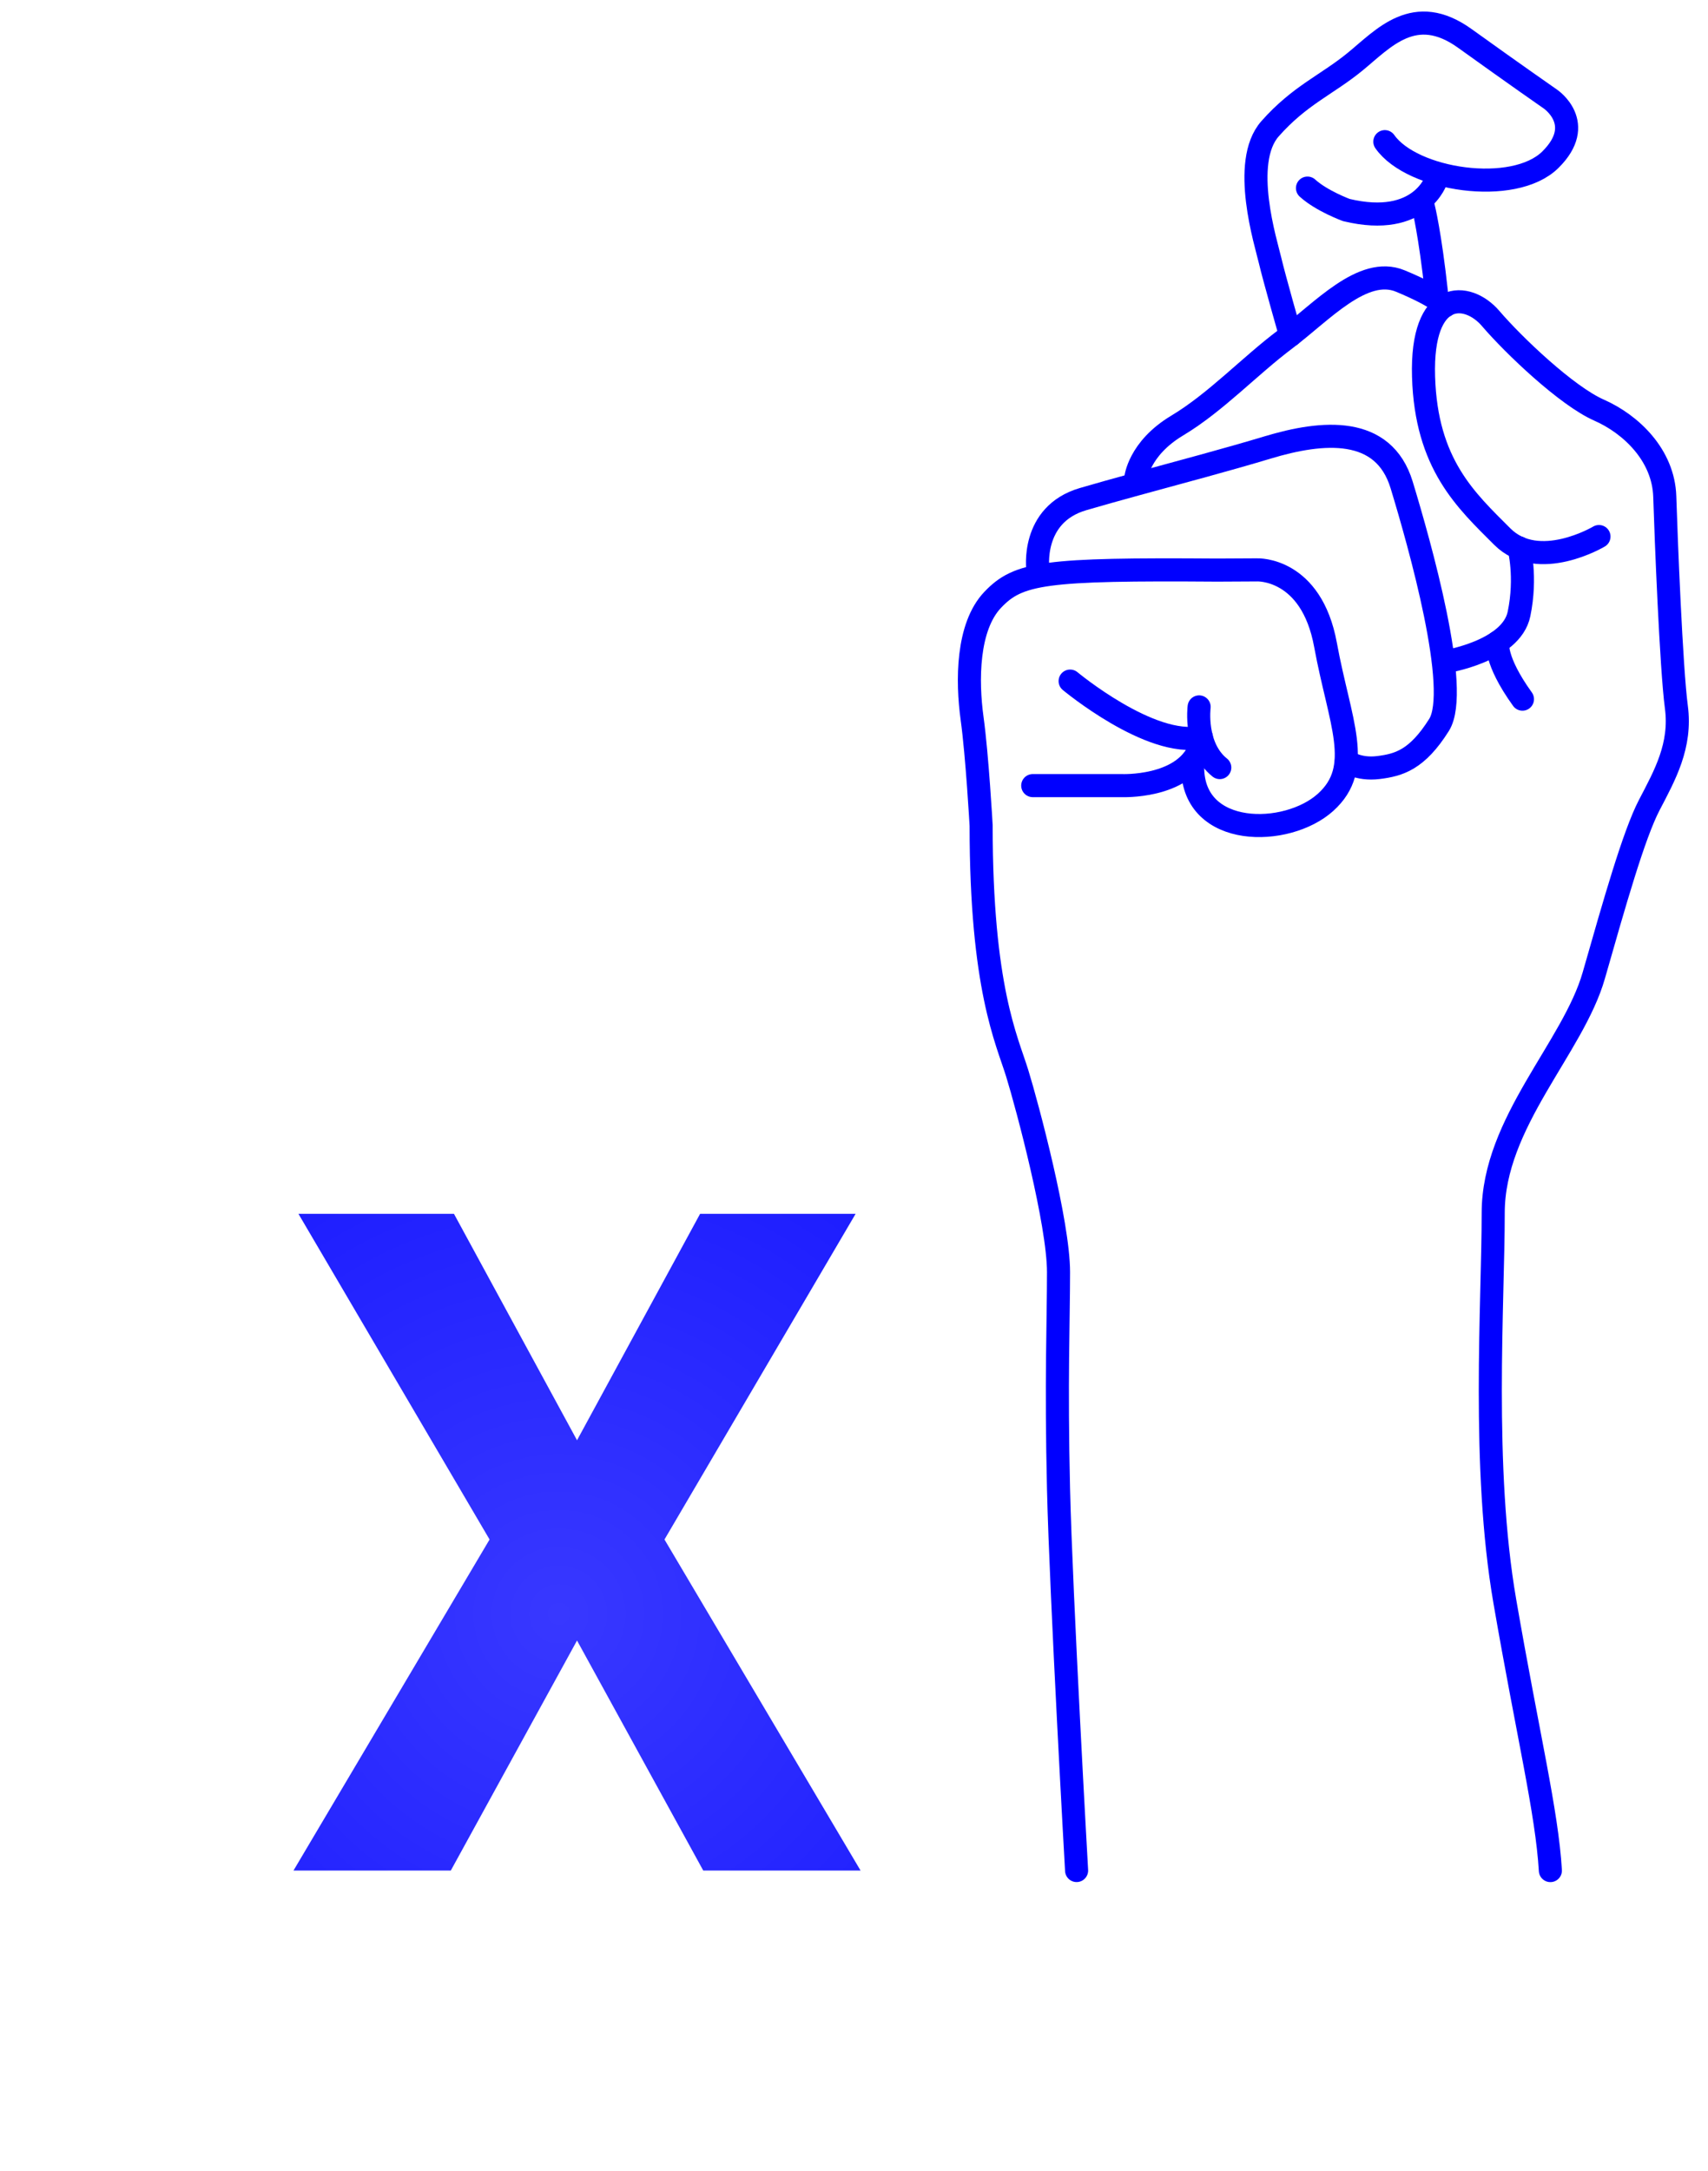 <svg width="74" height="94" viewBox="0 0 74 94" fill="none" xmlns="http://www.w3.org/2000/svg">
  <path
    d="M46.644 80.998C46.644 80.998 45.973 69.17 45.861 64.476C45.75 59.782 45.861 57.211 45.861 55.088C45.861 52.964 44.52 47.935 44.073 46.482C43.626 45.029 42.508 42.793 42.508 35.752C42.508 35.752 42.34 32.734 42.117 31.113C41.893 29.492 41.893 27.145 43.011 25.972C44.129 24.799 45.246 24.631 52.735 24.686L54.468 24.677C54.468 24.677 56.815 24.574 57.429 27.927C58.043 31.28 59.105 33.237 57.429 34.745C55.752 36.254 51.701 36.29 51.672 33.257"
    stroke="blue" stroke-miterlimit="10" stroke-linecap="round" stroke-linejoin="round" />
  <path d="M44.744 34.019H48.599C48.599 34.019 51.226 34.131 51.952 32.455" stroke="blue" stroke-miterlimit="10"
    stroke-linecap="round" stroke-linejoin="round" />
  <path d="M51.953 30.611C51.953 30.611 51.729 32.344 52.847 33.238" stroke="blue" stroke-miterlimit="10"
    stroke-linecap="round" stroke-linejoin="round" />
  <path d="M46.364 29.493C46.364 29.493 49.857 32.4 52.05 31.924" stroke="blue" stroke-miterlimit="10"
    stroke-linecap="round" stroke-linejoin="round" />
  <path
    d="M44.967 24.677C44.967 24.677 44.632 22.284 46.924 21.613C47.611 21.412 48.39 21.195 49.207 20.971C51.114 20.449 53.234 19.886 54.915 19.378C57.318 18.652 59.944 18.428 60.727 20.998C61.509 23.568 63.297 29.884 62.347 31.392C61.396 32.901 60.614 33.126 59.72 33.237C58.826 33.348 58.33 32.957 58.33 32.957"
    stroke="blue" stroke-miterlimit="10" stroke-linecap="round" stroke-linejoin="round" />
  <path
    d="M69.276 23.234C69.276 23.234 66.65 24.799 65.085 23.234C63.52 21.669 61.787 20.105 61.676 16.305C61.565 12.504 63.576 12.616 64.582 13.79C65.588 14.964 67.88 17.143 69.276 17.758C70.673 18.373 72.071 19.715 72.127 21.503C72.183 23.291 72.406 28.936 72.629 30.613C72.853 32.289 72.127 33.574 71.456 34.86C70.786 36.145 69.947 39.107 69.053 42.236C68.159 45.366 64.694 48.607 64.694 52.519C64.694 56.431 64.192 63.528 65.197 69.34C66.201 75.151 67.021 78.466 67.171 81"
    stroke="blue" stroke-miterlimit="10" stroke-linecap="round" stroke-linejoin="round" />
  <path
    d="M49.207 20.719C49.207 20.719 49.326 19.433 51.002 18.428C52.679 17.423 54.132 15.857 55.697 14.683C57.261 13.509 59.05 11.498 60.67 12.169C62.29 12.84 62.618 13.24 62.618 13.24"
    stroke="blue" stroke-miterlimit="10" stroke-linecap="round" stroke-linejoin="round" />
  <path
    d="M55.913 14.517C55.913 14.517 55.194 12.001 55.026 11.275C54.858 10.549 53.74 7.028 55.026 5.575C56.312 4.122 57.485 3.675 58.714 2.669C59.944 1.663 61.285 0.098 63.464 1.663C65.643 3.228 67.171 4.289 67.171 4.289C67.171 4.289 68.754 5.351 67.171 6.916C65.587 8.481 61.173 7.81 59.999 6.134"
    stroke="blue" stroke-miterlimit="10" stroke-linecap="round" stroke-linejoin="round" />
  <path
    d="M62.235 7.758C62.235 7.758 61.579 9.877 58.331 9.095C58.331 9.095 57.261 8.703 56.647 8.145"
    stroke="blue" stroke-miterlimit="10" stroke-linecap="round" stroke-linejoin="round" />
  <path d="M61.672 8.983C61.672 8.983 61.956 10.101 62.235 12.671" stroke="blue" stroke-miterlimit="10"
    stroke-linecap="round" stroke-linejoin="round" />
  <path
    d="M62.619 28.654C62.619 28.654 65.476 28.207 65.812 26.587C66.147 24.967 65.812 23.721 65.812 23.721"
    stroke="blue" stroke-miterlimit="10" stroke-linecap="round" stroke-linejoin="round" />
  <path d="M64.893 27.804C64.893 27.804 64.713 28.543 65.961 30.275" stroke="blue" stroke-miterlimit="10"
    stroke-linecap="round" stroke-linejoin="round" />
  <path
    d="M25 62.367L30.332 52.562H37.07L28.789 66.664L37.285 81H30.469L25 71.039L19.531 81H12.715L21.211 66.664L12.93 52.562H19.668L25 62.367Z"
    fill="url(#paint0_diamond)" />
  <defs>
    <radialGradient id="paint0_diamond" cx="0" cy="0" r="1" gradientUnits="userSpaceOnUse"
      gradientTransform="translate(24.242 69.893) rotate(88.075) scale(45.115 45.081)">
      <stop stop-color="blue" stop-opacity="0.78" />
      <stop offset="1" stop-color="blue" />
    </radialGradient>
  </defs>
</svg>